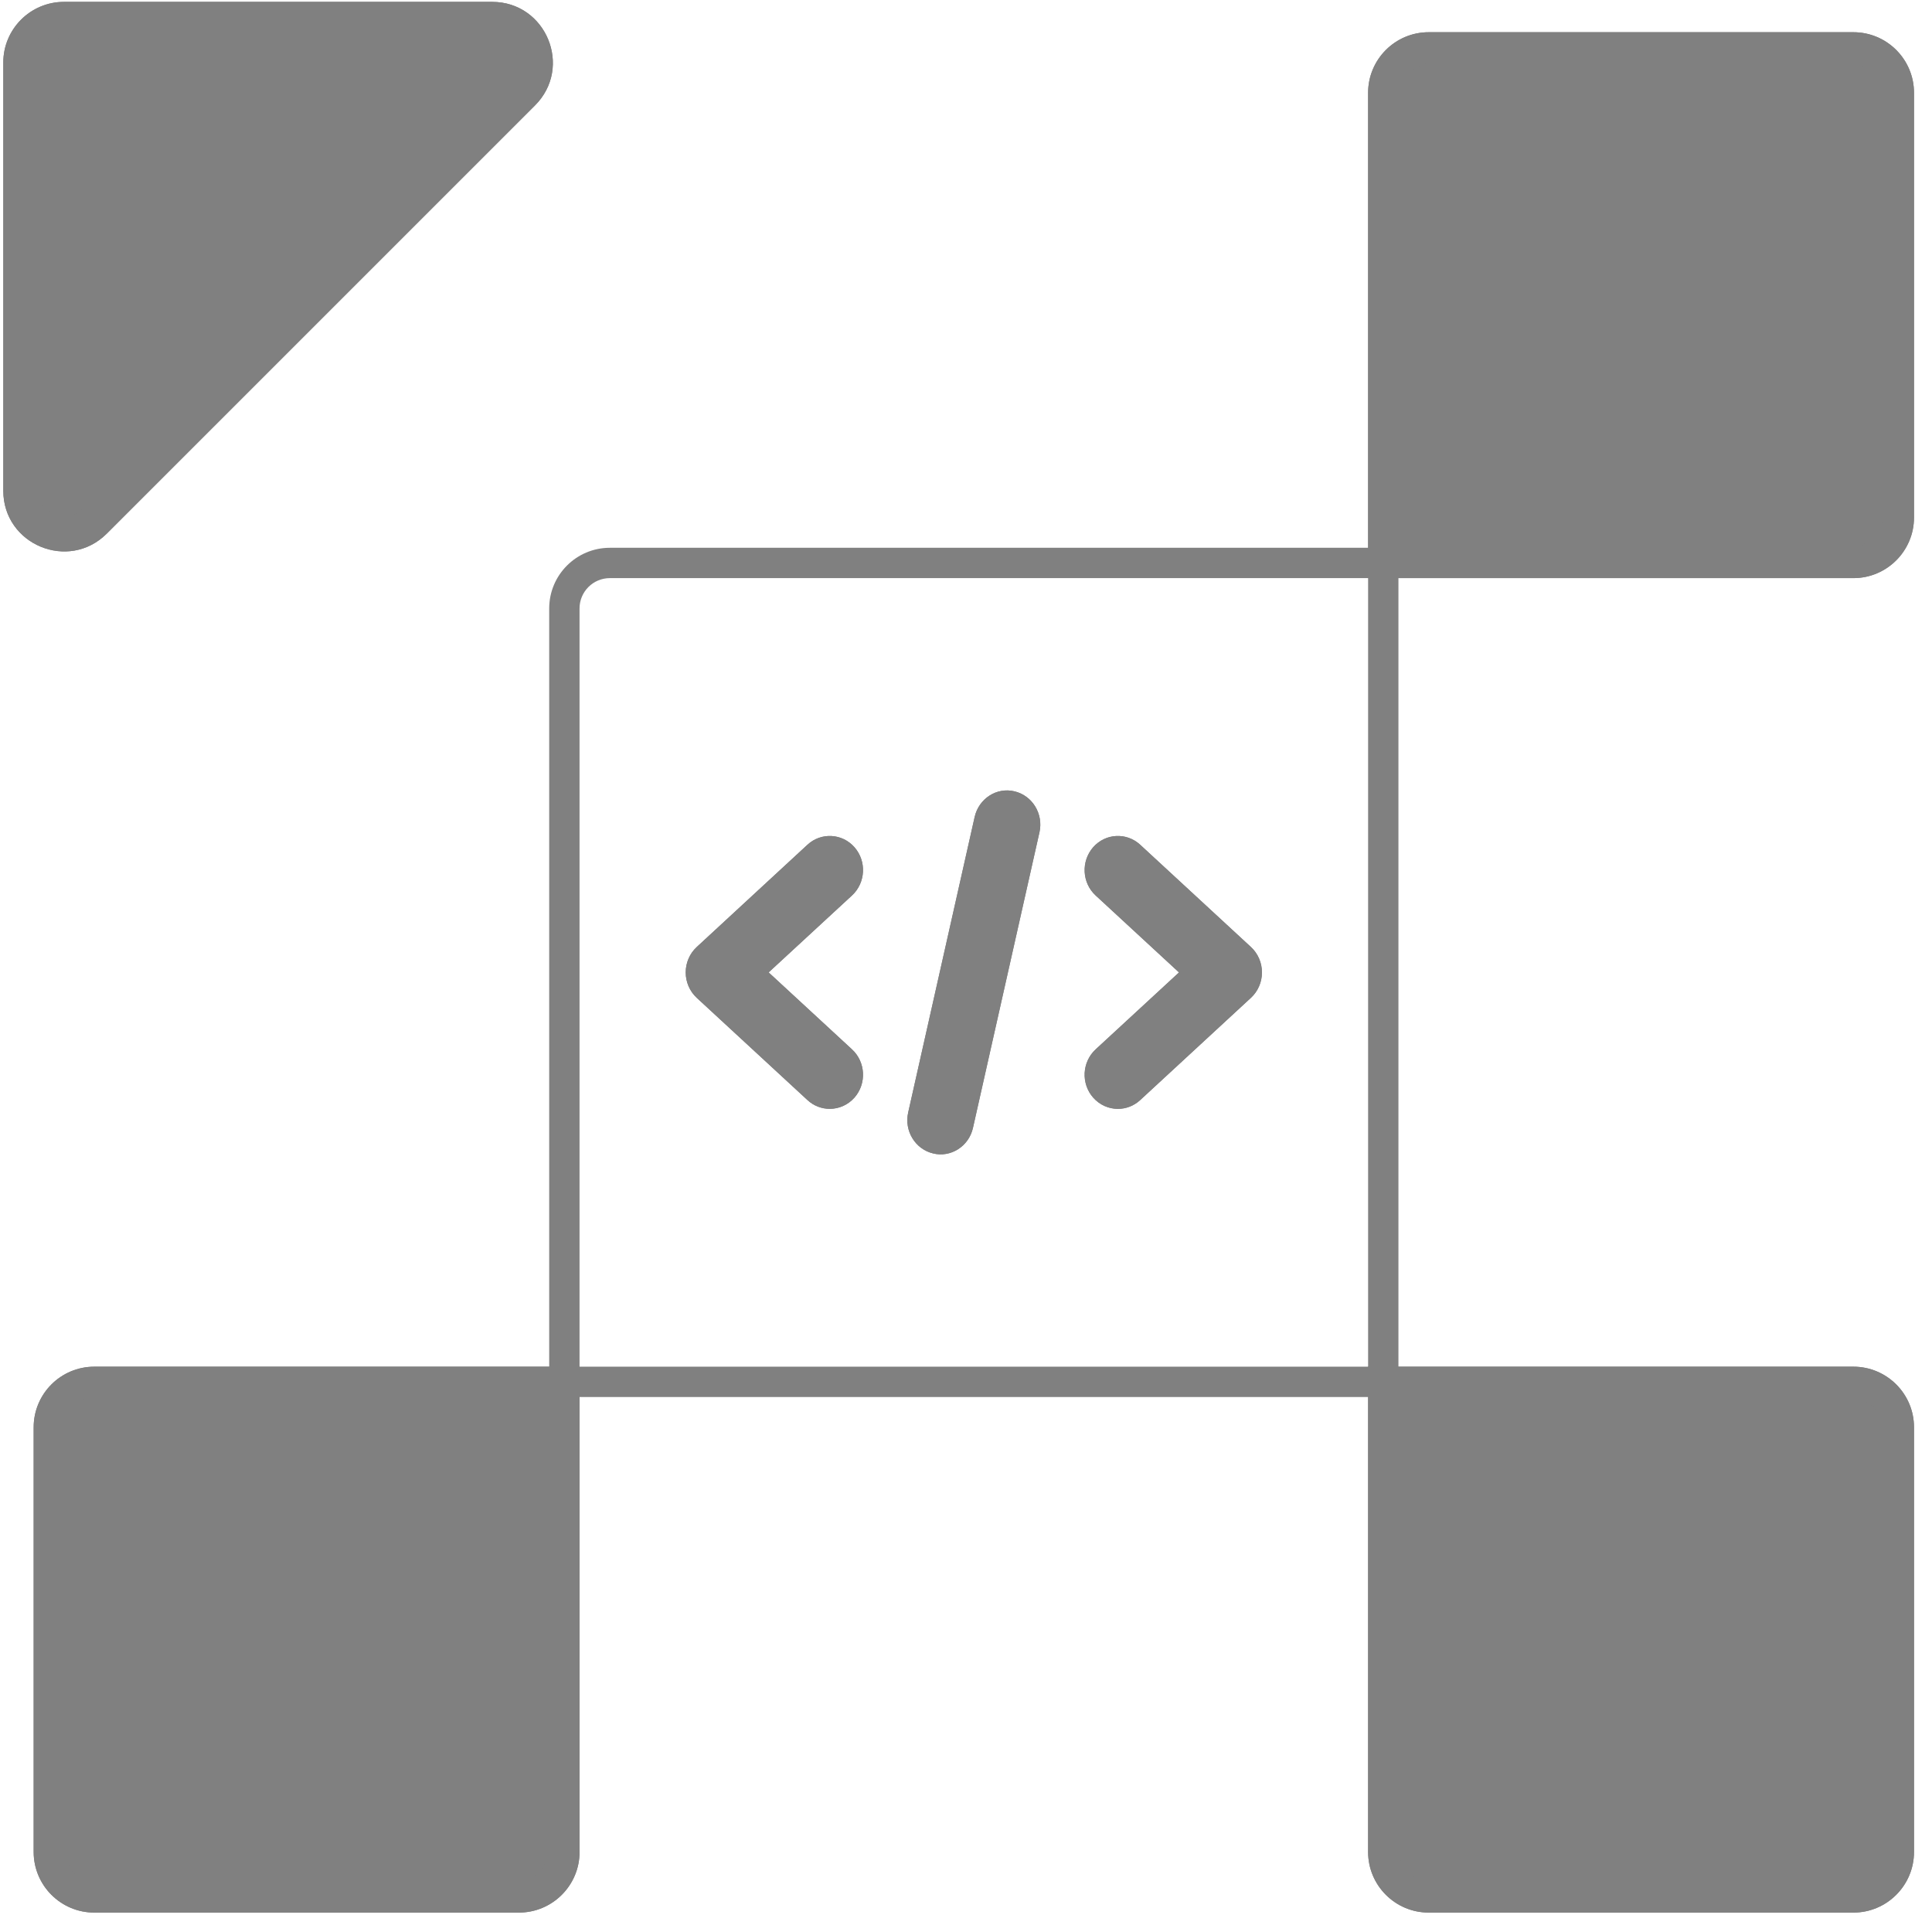 <svg width="64" height="64" viewBox="0 0 64 64" fill="none" xmlns="http://www.w3.org/2000/svg">
<g clip-path="url(#clip0_6197_15969)">
<g clip-path="url(#clip1_6197_15969)">
<g clip-path="url(#clip2_6197_15969)">
<path d="M45.32 3.076C45.32 1.966 46.219 1.067 47.329 1.067H61.395C62.504 1.067 63.404 1.966 63.404 3.076V17.142C63.404 18.251 62.504 19.151 61.395 19.151H45.32V3.076Z" fill="#808080"/>
<path fill-rule="evenodd" clip-rule="evenodd" d="M61.395 2.119H47.329C46.8 2.119 46.372 2.547 46.372 3.076V18.099H61.395C61.923 18.099 62.352 17.67 62.352 17.142V3.076C62.352 2.547 61.923 2.119 61.395 2.119ZM47.329 1.067C46.219 1.067 45.32 1.966 45.32 3.076V19.151H61.395C62.504 19.151 63.404 18.251 63.404 17.142V3.076C63.404 1.966 62.504 1.067 61.395 1.067H47.329Z" fill="#808080"/>
<path fill-rule="evenodd" clip-rule="evenodd" d="M45.32 19.151H20.203C19.648 19.151 19.198 19.601 19.198 20.156V45.273H45.32V19.151ZM20.203 18.146C19.093 18.146 18.193 19.046 18.193 20.156V46.278H46.325V18.146H20.203Z" fill="#808080"/>
<path d="M1.115 47.282C1.115 46.172 2.014 45.273 3.124 45.273H19.199V61.348C19.199 62.457 18.299 63.357 17.189 63.357H3.124C2.014 63.357 1.115 62.457 1.115 61.348V47.282Z" fill="#808080"/>
<path fill-rule="evenodd" clip-rule="evenodd" d="M18.147 46.325H3.124C2.595 46.325 2.167 46.753 2.167 47.282V61.348C2.167 61.876 2.595 62.305 3.124 62.305H17.189C17.718 62.305 18.147 61.876 18.147 61.348V46.325ZM3.124 45.273C2.014 45.273 1.115 46.172 1.115 47.282V61.348C1.115 62.457 2.014 63.357 3.124 63.357H17.189C18.299 63.357 19.199 62.457 19.199 61.348V45.273H3.124Z" fill="#808080"/>
<path d="M45.32 45.273H61.395C62.504 45.273 63.404 46.172 63.404 47.282V61.348C63.404 62.457 62.504 63.357 61.395 63.357H47.329C46.219 63.357 45.32 62.457 45.32 61.348V45.273Z" fill="#808080"/>
<path fill-rule="evenodd" clip-rule="evenodd" d="M61.395 46.325H46.372V61.348C46.372 61.876 46.8 62.305 47.329 62.305H61.395C61.923 62.305 62.352 61.876 62.352 61.348V47.282C62.352 46.753 61.923 46.325 61.395 46.325ZM45.32 45.273V61.348C45.32 62.457 46.219 63.357 47.329 63.357H61.395C62.504 63.357 63.404 62.457 63.404 61.348V47.282C63.404 46.172 62.504 45.273 61.395 45.273H45.32Z" fill="#808080"/>
<path d="M0.109 2.071C0.109 0.962 1.009 0.062 2.119 0.062H16.302C18.092 0.062 18.988 2.227 17.723 3.492L3.539 17.675C2.274 18.941 0.109 18.045 0.109 16.255V2.071Z" fill="#808080"/>
<path fill-rule="evenodd" clip-rule="evenodd" d="M16.302 1.231H2.119C1.655 1.231 1.278 1.607 1.278 2.071V16.255C1.278 17.003 2.183 17.378 2.713 16.849L16.896 2.666C17.425 2.136 17.05 1.231 16.302 1.231ZM2.119 0.062C1.009 0.062 0.109 0.962 0.109 2.071V16.255C0.109 18.045 2.274 18.941 3.539 17.675L17.723 3.492C18.988 2.227 18.092 0.062 16.302 0.062H2.119Z" fill="#808080"/>
<path d="M30.911 38.209C30.318 38.069 29.949 37.463 30.084 36.855L32.287 27.061C32.425 26.454 33.017 26.07 33.607 26.214C34.2 26.355 34.569 26.96 34.434 27.569L32.231 37.362C32.092 37.986 31.482 38.352 30.911 38.209Z" fill="#808080"/>
<path fill-rule="evenodd" clip-rule="evenodd" d="M34.434 27.569L32.231 37.362C32.092 37.986 31.482 38.352 30.911 38.209C30.318 38.069 29.949 37.463 30.084 36.855L32.287 27.061C32.425 26.454 33.017 26.07 33.607 26.214C34.2 26.355 34.569 26.96 34.434 27.569Z" fill="#808080"/>
<path d="M37.032 36.733C36.73 36.733 36.431 36.606 36.212 36.359C35.805 35.894 35.842 35.181 36.294 34.762L39.056 32.213L36.294 29.663C35.842 29.246 35.805 28.532 36.212 28.066C36.62 27.602 37.316 27.566 37.769 27.982L41.44 31.372C41.672 31.587 41.804 31.892 41.804 32.213C41.804 32.533 41.672 32.838 41.44 33.053L37.769 36.443C37.557 36.638 37.294 36.733 37.032 36.733Z" fill="#808080"/>
<path fill-rule="evenodd" clip-rule="evenodd" d="M36.294 34.762C35.842 35.181 35.805 35.894 36.212 36.359C36.431 36.606 36.73 36.733 37.032 36.733C37.294 36.733 37.557 36.638 37.769 36.443L41.44 33.053C41.672 32.838 41.804 32.533 41.804 32.213C41.804 31.892 41.672 31.587 41.44 31.372L37.769 27.982C37.316 27.566 36.62 27.602 36.212 28.066C35.805 28.532 35.842 29.246 36.294 29.663L39.056 32.213L36.294 34.762Z" fill="#808080"/>
<path d="M27.487 36.732C27.224 36.732 26.961 36.637 26.75 36.443L23.079 33.053C22.847 32.837 22.715 32.533 22.715 32.212C22.715 31.891 22.847 31.587 23.079 31.372L26.75 27.981C27.202 27.566 27.898 27.603 28.306 28.066C28.713 28.531 28.676 29.244 28.224 29.663L25.462 32.212L28.224 34.762C28.676 35.179 28.713 35.893 28.306 36.359C28.087 36.606 27.788 36.732 27.487 36.732Z" fill="#808080"/>
<path fill-rule="evenodd" clip-rule="evenodd" d="M25.462 32.212L28.224 34.762C28.676 35.179 28.713 35.893 28.306 36.359C28.087 36.606 27.788 36.732 27.487 36.732C27.224 36.732 26.961 36.637 26.75 36.443L23.079 33.053C22.847 32.837 22.715 32.533 22.715 32.212C22.715 31.891 22.847 31.587 23.079 31.372L26.75 27.981C27.202 27.566 27.898 27.603 28.306 28.066C28.713 28.531 28.676 29.244 28.224 29.663L25.462 32.212Z" fill="#808080"/>
</g>
</g>
</g>
<defs>
<clipPath id="clip0_6197_15969">
<rect width="63.295" height="63.295" fill="white" transform="translate(0.109 0.062)"/>
</clipPath>
<clipPath id="clip1_6197_15969">
<rect width="63.295" height="63.295" fill="white" transform="translate(0.109 0.062)"/>
</clipPath>
<clipPath id="clip2_6197_15969">
<rect width="63.295" height="63.295" fill="white" transform="translate(0.109 0.062)"/>
</clipPath>
</defs>
</svg>
